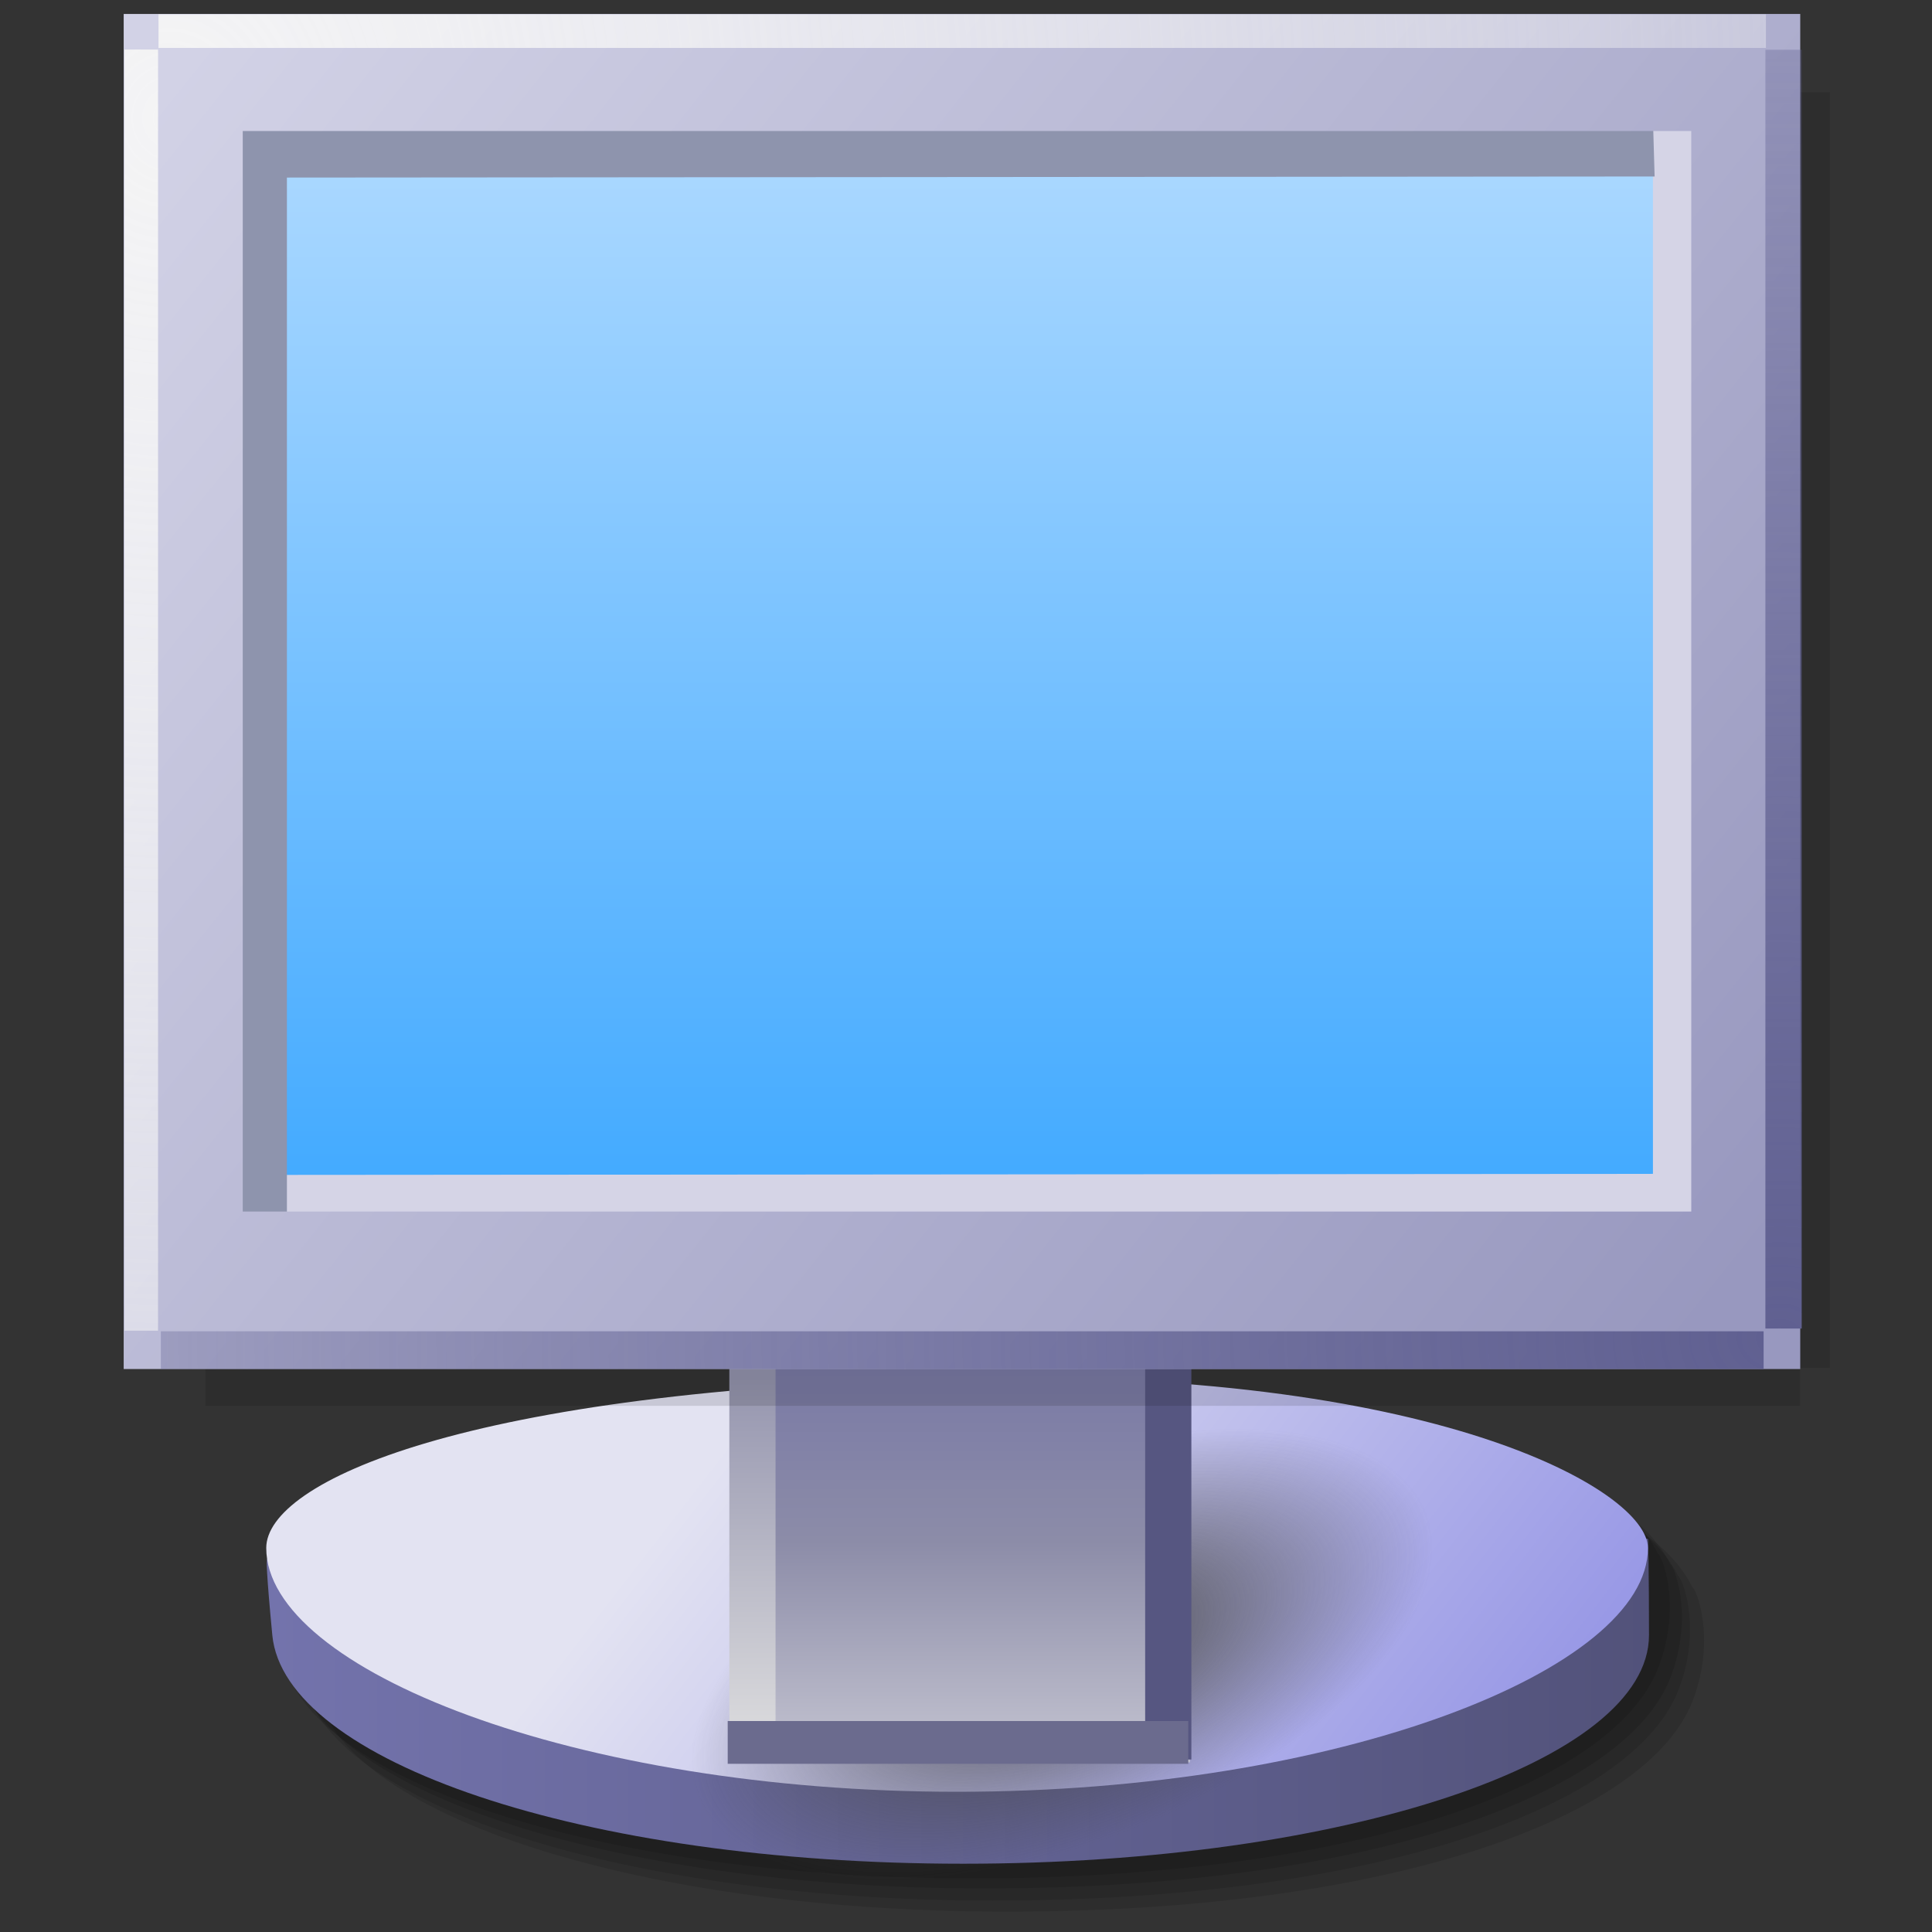 <?xml version="1.0" encoding="UTF-8" standalone="no"?>
<!-- Created with Inkscape (http://www.inkscape.org/) -->

<svg
   width="256mm"
   height="256mm"
   viewBox="0 0 256 256"
   version="1.1"
   id="svg1"
   inkscape:version="1.3.2 (091e20ef0f, 2023-11-25)"
   xml:space="preserve"
   sodipodi:docname="video-display.svg"
   xmlns:inkscape="http://www.inkscape.org/namespaces/inkscape"
   xmlns:sodipodi="http://sodipodi.sourceforge.net/DTD/sodipodi-0.dtd"
   xmlns:xlink="http://www.w3.org/1999/xlink"
   xmlns="http://www.w3.org/2000/svg"
   xmlns:svg="http://www.w3.org/2000/svg"
   xmlns:rdf="http://www.w3.org/1999/02/22-rdf-syntax-ns#"
   xmlns:cc="http://creativecommons.org/ns#"
   xmlns:dc="http://purl.org/dc/elements/1.1/"><rect x="0" y="0" width="256" height="256" fill="#333333" stroke="none"/><defs
     id="defs1"><linearGradient
       id="linearGradient20"
       inkscape:collect="always"><stop
         style="stop-color:#606091;stop-opacity:1;"
         offset="0"
         id="stop21" /><stop
         style="stop-color:#606091;stop-opacity:0.322;"
         offset="1"
         id="stop22" /></linearGradient><linearGradient
       id="linearGradient19"
       inkscape:collect="always"><stop
         style="stop-color:#f4f4f5;stop-opacity:1;"
         offset="0"
         id="stop19" /><stop
         style="stop-color:#f4f4f5;stop-opacity:0.386;"
         offset="1"
         id="stop20" /></linearGradient><linearGradient
       id="linearGradient13"
       inkscape:collect="always"><stop
         style="stop-color:#d2d2e6;stop-opacity:1"
         offset="0"
         id="stop15" /><stop
         style="stop-color:#9898bf;stop-opacity:1"
         offset="1"
         id="stop16" /></linearGradient><linearGradient
       id="linearGradient12"
       inkscape:collect="always"><stop
         style="stop-color:#add9ff;stop-opacity:1"
         offset="0"
         id="stop13" /><stop
         style="stop-color:#40a9ff;stop-opacity:1"
         offset="1"
         id="stop14" /></linearGradient><linearGradient
       id="linearGradient11"
       inkscape:collect="always"><stop
         style="stop-color:#474747;stop-opacity:1;"
         offset="0"
         id="stop11" /><stop
         style="stop-color:#454545;stop-opacity:0;"
         offset="1"
         id="stop12" /></linearGradient><linearGradient
       id="linearGradient10"
       inkscape:collect="always"><stop
         style="stop-color:#565681;stop-opacity:1"
         offset="0"
         id="stop9" /><stop
         style="stop-color:#565681;stop-opacity:1"
         offset="1"
         id="stop10" /></linearGradient><linearGradient
       id="linearGradient7"
       inkscape:collect="always"><stop
         style="stop-color:#8b8ba8;stop-opacity:1"
         offset="0"
         id="stop7" /><stop
         style="stop-color:#dededf;stop-opacity:1"
         offset="1"
         id="stop8" /></linearGradient><linearGradient
       id="linearGradient5"
       inkscape:collect="always"><stop
         style="stop-color:#7575a5;stop-opacity:1"
         offset="0"
         id="stop5" /><stop
         style="stop-color:#8c8ca8;stop-opacity:1;"
         offset="0.5"
         id="stop23" /><stop
         style="stop-color:#c4c4d1;stop-opacity:1"
         offset="1"
         id="stop6" /></linearGradient><linearGradient
       id="linearGradient3"
       inkscape:collect="always"><stop
         style="stop-color:#e3e3f2;stop-opacity:1;"
         offset="0"
         id="stop3" /><stop
         style="stop-color:#9999e6;stop-opacity:1;"
         offset="1"
         id="stop4" /></linearGradient><linearGradient
       id="linearGradient1"
       inkscape:collect="always"><stop
         style="stop-color:#7373ac;stop-opacity:1;"
         offset="0"
         id="stop1" /><stop
         style="stop-color:#52527a;stop-opacity:1;"
         offset="1"
         id="stop2" /></linearGradient><linearGradient
       inkscape:collect="always"
       xlink:href="#linearGradient1"
       id="linearGradient2"
       x1="36.081"
       y1="215.954"
       x2="219.161"
       y2="215.954"
       gradientUnits="userSpaceOnUse" /><linearGradient
       inkscape:collect="always"
       xlink:href="#linearGradient3"
       id="linearGradient4"
       x1="104.603"
       y1="175.186"
       x2="192.988"
       y2="238.842"
       gradientUnits="userSpaceOnUse"
       gradientTransform="matrix(1.004,0,0,1.004,0.919,-0.895)" /><linearGradient
       inkscape:collect="always"
       xlink:href="#linearGradient5"
       id="linearGradient6"
       x1="187.854"
       y1="174.247"
       x2="187.854"
       y2="232.077"
       gradientUnits="userSpaceOnUse" /><linearGradient
       inkscape:collect="always"
       xlink:href="#linearGradient7"
       id="linearGradient8"
       x1="162.719"
       y1="175.003"
       x2="162.719"
       y2="231.321"
       gradientUnits="userSpaceOnUse"
       gradientTransform="matrix(1,0,0,1.007,-0.935,-1.619)" /><linearGradient
       inkscape:collect="always"
       xlink:href="#linearGradient10"
       id="linearGradient9"
       gradientUnits="userSpaceOnUse"
       x1="162.719"
       y1="175.003"
       x2="162.719"
       y2="231.321"
       gradientTransform="translate(50.082)" /><radialGradient
       inkscape:collect="always"
       xlink:href="#linearGradient11"
       id="radialGradient12"
       cx="139.284"
       cy="221.872"
       fx="139.284"
       fy="221.872"
       r="54.24"
       gradientTransform="matrix(0.956,0,0,0.462,-93.445,152.655)"
       gradientUnits="userSpaceOnUse" /><linearGradient
       inkscape:collect="always"
       xlink:href="#linearGradient12"
       id="linearGradient14"
       x1="114.926"
       y1="16.571"
       x2="114.926"
       y2="159.293"
       gradientUnits="userSpaceOnUse" /><linearGradient
       inkscape:collect="always"
       xlink:href="#linearGradient13"
       id="linearGradient16"
       x1="23.774"
       y1="7.371"
       x2="228.336"
       y2="171.034"
       gradientUnits="userSpaceOnUse" /><radialGradient
       inkscape:collect="always"
       xlink:href="#linearGradient19"
       id="radialGradient20"
       cx="22.347"
       cy="-3.607"
       fx="22.347"
       fy="-3.607"
       r="108.749"
       gradientTransform="matrix(1.946,0,0,2.189,-21.144,22.439)"
       gradientUnits="userSpaceOnUse" /><radialGradient
       inkscape:collect="always"
       xlink:href="#linearGradient20"
       id="radialGradient22"
       cx="235.864"
       cy="196.636"
       fx="235.864"
       fy="196.636"
       r="108.709"
       gradientTransform="matrix(2.015,0,0,1.62,-239.448,-142.294)"
       gradientUnits="userSpaceOnUse" /></defs><sodipodi:namedview
     id="base"
     pagecolor="#ffffff"
     bordercolor="#000000"
     borderopacity="0.3"
     inkscape:pageopacity="0.0"
     inkscape:pageshadow="2"
     inkscape:zoom="0.98994949"
     inkscape:cx="505.07627"
     inkscape:cy="476.792"
     inkscape:document-units="mm"
     inkscape:showpageshadow="2"
     inkscape:pagecheckerboard="0"
     inkscape:deskcolor="#d1d1d1"
     inkscape:current-layer="g12"
     showguides="true" /><g
     id="g12"
     style="display:inline"
     transform="translate(0,1.069)"><g
       id="g4"
       style="display:inline"
       inkscape:label="foot"
       transform="matrix(1,0,0,0.929,0,14.971)"><g
         id="g23"
         inkscape:label="shadow"
         style="display:inline"
         transform="translate(5.821,6.834)"><path
           id="path23"
           style="display:inline;fill:#000000;fill-opacity:0.12;stroke-width:3.608;stroke-linecap:round;stroke-linejoin:round"
           d="m 218.5,218.395 c -5.934,16.838 -40.322,30.166 -90.878,30.166 -50.556,0 -89.95,-14.669 -91.54,-32.607 -0.798,-9.004 -0.79,-10.809 -0.685,-10.809 0,0 127.045,-17.323 152.323,-17.323 25.278,0 30.665,14.43 30.665,14.43 0.449,0 3.289,7.139 0.115,16.143 z"
           sodipodi:nodetypes="ssscscs"
           inkscape:label="shadow" /><path
           id="path24"
           style="display:inline;fill:#000000;fill-opacity:0.12;stroke-width:3.608;stroke-linecap:round;stroke-linejoin:round"
           d="m 216.629,216.813 c -5.934,16.838 -40.322,30.166 -90.878,30.166 -50.556,0 -89.95,-14.669 -91.54,-32.607 -0.798,-9.004 -0.79,-10.809 -0.685,-10.809 0,0 127.045,-17.323 152.323,-17.323 25.278,0 30.665,14.43 30.665,14.43 0.449,0 3.289,7.139 0.115,16.143 z"
           sodipodi:nodetypes="ssscscs"
           inkscape:label="shadow" /><path
           id="path25"
           style="display:inline;fill:#000000;fill-opacity:0.12;stroke-width:3.608;stroke-linecap:round;stroke-linejoin:round"
           d="m 215.56,215.087 c -5.934,16.838 -40.322,30.166 -90.878,30.166 -50.556,0 -89.95,-14.669 -91.54,-32.607 -0.798,-9.004 -0.79,-10.809 -0.685,-10.809 0,0 127.045,-17.323 152.323,-17.323 25.278,0 30.665,14.43 30.665,14.43 0.449,0 3.289,7.139 0.115,16.143 z"
           sodipodi:nodetypes="ssscscs"
           inkscape:label="shadow" /><path
           id="path26"
           style="display:inline;fill:#000000;fill-opacity:0.12;stroke-width:3.608;stroke-linecap:round;stroke-linejoin:round"
           d="m 213.956,213.648 c -5.934,16.838 -40.322,30.166 -90.878,30.166 -50.556,0 -89.95,-14.669 -91.54,-32.607 -0.798,-9.004 -0.79,-10.809 -0.685,-10.809 0,0 127.045,-17.323 152.323,-17.323 25.278,0 30.665,14.43 30.665,14.43 0.449,0 3.289,7.139 0.115,16.143 z"
           sodipodi:nodetypes="ssscscs"
           inkscape:label="shadow" /></g><path
         id="path1"
         style="display:inline;fill:url(#linearGradient2);stroke-width:3.608;stroke-linecap:round;stroke-linejoin:round"
         d="m 218.5,215.954 c 1e-5,18.008 -40.322,32.607 -90.878,32.607 -50.556,0 -89.95,-14.669 -91.54,-32.607 -0.798,-9.004 -0.79,-10.809 -0.685,-10.809 0,0 66.947,-21.797 92.225,-21.797 25.278,0 90.763,18.905 90.763,18.905 0,0 0.115,4.698 0.115,13.702 z"
         sodipodi:nodetypes="ssscscs" /><path
         id="path2"
         style="display:inline;fill:url(#linearGradient4);stroke-width:2.049;stroke-linecap:round;stroke-linejoin:round"
         d="m 218.359,203.526 c 0,17.327 -40.984,34.774 -91.54,34.774 -50.556,0 -91.54,-17.448 -91.54,-34.774 1e-6,-9.389 26.186,-22.537 91.54,-24.191 62.956,-1.593 91.54,15.936 91.54,24.191 z"
         sodipodi:nodetypes="sssss" /></g><ellipse
       style="fill:url(#radialGradient12);stroke-width:1.914;stroke-linecap:round;stroke-linejoin:round"
       id="path11"
       cx="39.661"
       cy="255.208"
       rx="51.834"
       ry="25.071"
       transform="matrix(0.928,-0.373,0.407,0.913,0,0)"
       inkscape:label="footshadow" /><g
       id="g6"
       inkscape:label="foot-neck"
       transform="matrix(1.08,0,0,1,-75.024,0)"><path
         id="rect4"
         style="fill:url(#linearGradient6);stroke-width:2.04;stroke-linecap:round;stroke-linejoin:round"
         d="m 159.128,174.247 h 56.318 v 58.208 h -56.318 z" /><path
         id="rect6"
         style="fill:url(#linearGradient8);stroke-width:2.047;stroke-linecap:round;stroke-linejoin:round"
         d="m 158.948,174.224 h 5.67 v 57.853 h -5.67 z" /><path
         id="path8"
         style="fill:url(#linearGradient9);stroke-width:2.04;stroke-linecap:round;stroke-linejoin:round"
         d="m 209.966,174.625 h 5.67 v 57.452 h -5.67 z" /><path
         id="path10"
         style="fill:#6b6b8e;fill-opacity:1;stroke-width:2.023;stroke-linecap:round;stroke-linejoin:round"
         d="m 215.257,226.975 v 5.67 h -56.507 v -5.67 z" /></g><g
       id="g1"><g
         id="g14"
         inkscape:label="monitorinner"><rect
           style="display:inline;fill:url(#linearGradient14);stroke-width:2.04;stroke-linecap:round;stroke-linejoin:round"
           id="rect12"
           width="196.71"
           height="147.533"
           x="31.003"
           y="14.433" /></g><path
         id="rect1"
         style="display:inline;fill:#d5d4e6;fill-opacity:1;stroke-width:2.04;stroke-linecap:round;stroke-linejoin:round"
         d="m 219.023,16.036 h 9.492 V 163.034 H 32.786 l -0.242,-8.419 186.479,-0.142 z"
         sodipodi:nodetypes="ccccccc" /><g
         id="g3"
         style="display:inline"><path
           id="path3"
           style="fill:#8e94ad;fill-opacity:1;stroke-width:2.051;stroke-linecap:round;stroke-linejoin:round"
           d="M 38.018,160.896 H 29.872 V 13.898 H 219.001 l 0.244,8.419 -181.226,0.142 z"
           sodipodi:nodetypes="ccccccc" /></g><g
         id="g18"
         inkscape:label="monitor"><path
           id="rect16"
           style="display:inline;fill:#000000;fill-opacity:0.12;stroke-width:14.44;stroke-linecap:square;stroke-opacity:0.384"
           d="M 230.377,11.15 V 173.113 H 27.214 v 12.095 h 211.288 v -5.034 h 3.969 V 11.15 Z"
           sodipodi:nodetypes="ccccccccc" /><path
           style="color:#000000;display:inline;fill:url(#linearGradient16);stroke-linecap:square;-inkscape-stroke:none"
           d="M 16.39,0.782 V 180.334 H 238.541 V 0.782 Z M 32.166,16.291 H 224.102 V 159.467 H 32.166 Z"
           id="rect3"
           sodipodi:nodetypes="cccccccccc" /><path
           id="rect17"
           style="fill:url(#radialGradient22);stroke-width:14.479;stroke-linecap:square;stroke-opacity:0.384"
           d="M 233.923,5.518 V 174.967 h 4.811 V 5.518 Z M 21.317,175.329 v 5 H 233.688 v -5 z" /><path
           id="rect19"
           style="fill:url(#radialGradient20);stroke-width:14.44;stroke-linecap:square;stroke-opacity:0.384"
           d="M 21.001,0.833 V 5.279 H 233.994 V 0.833 Z M 16.496,5.494 V 175.255 h 4.446 V 5.494 Z" /></g></g></g></svg>
